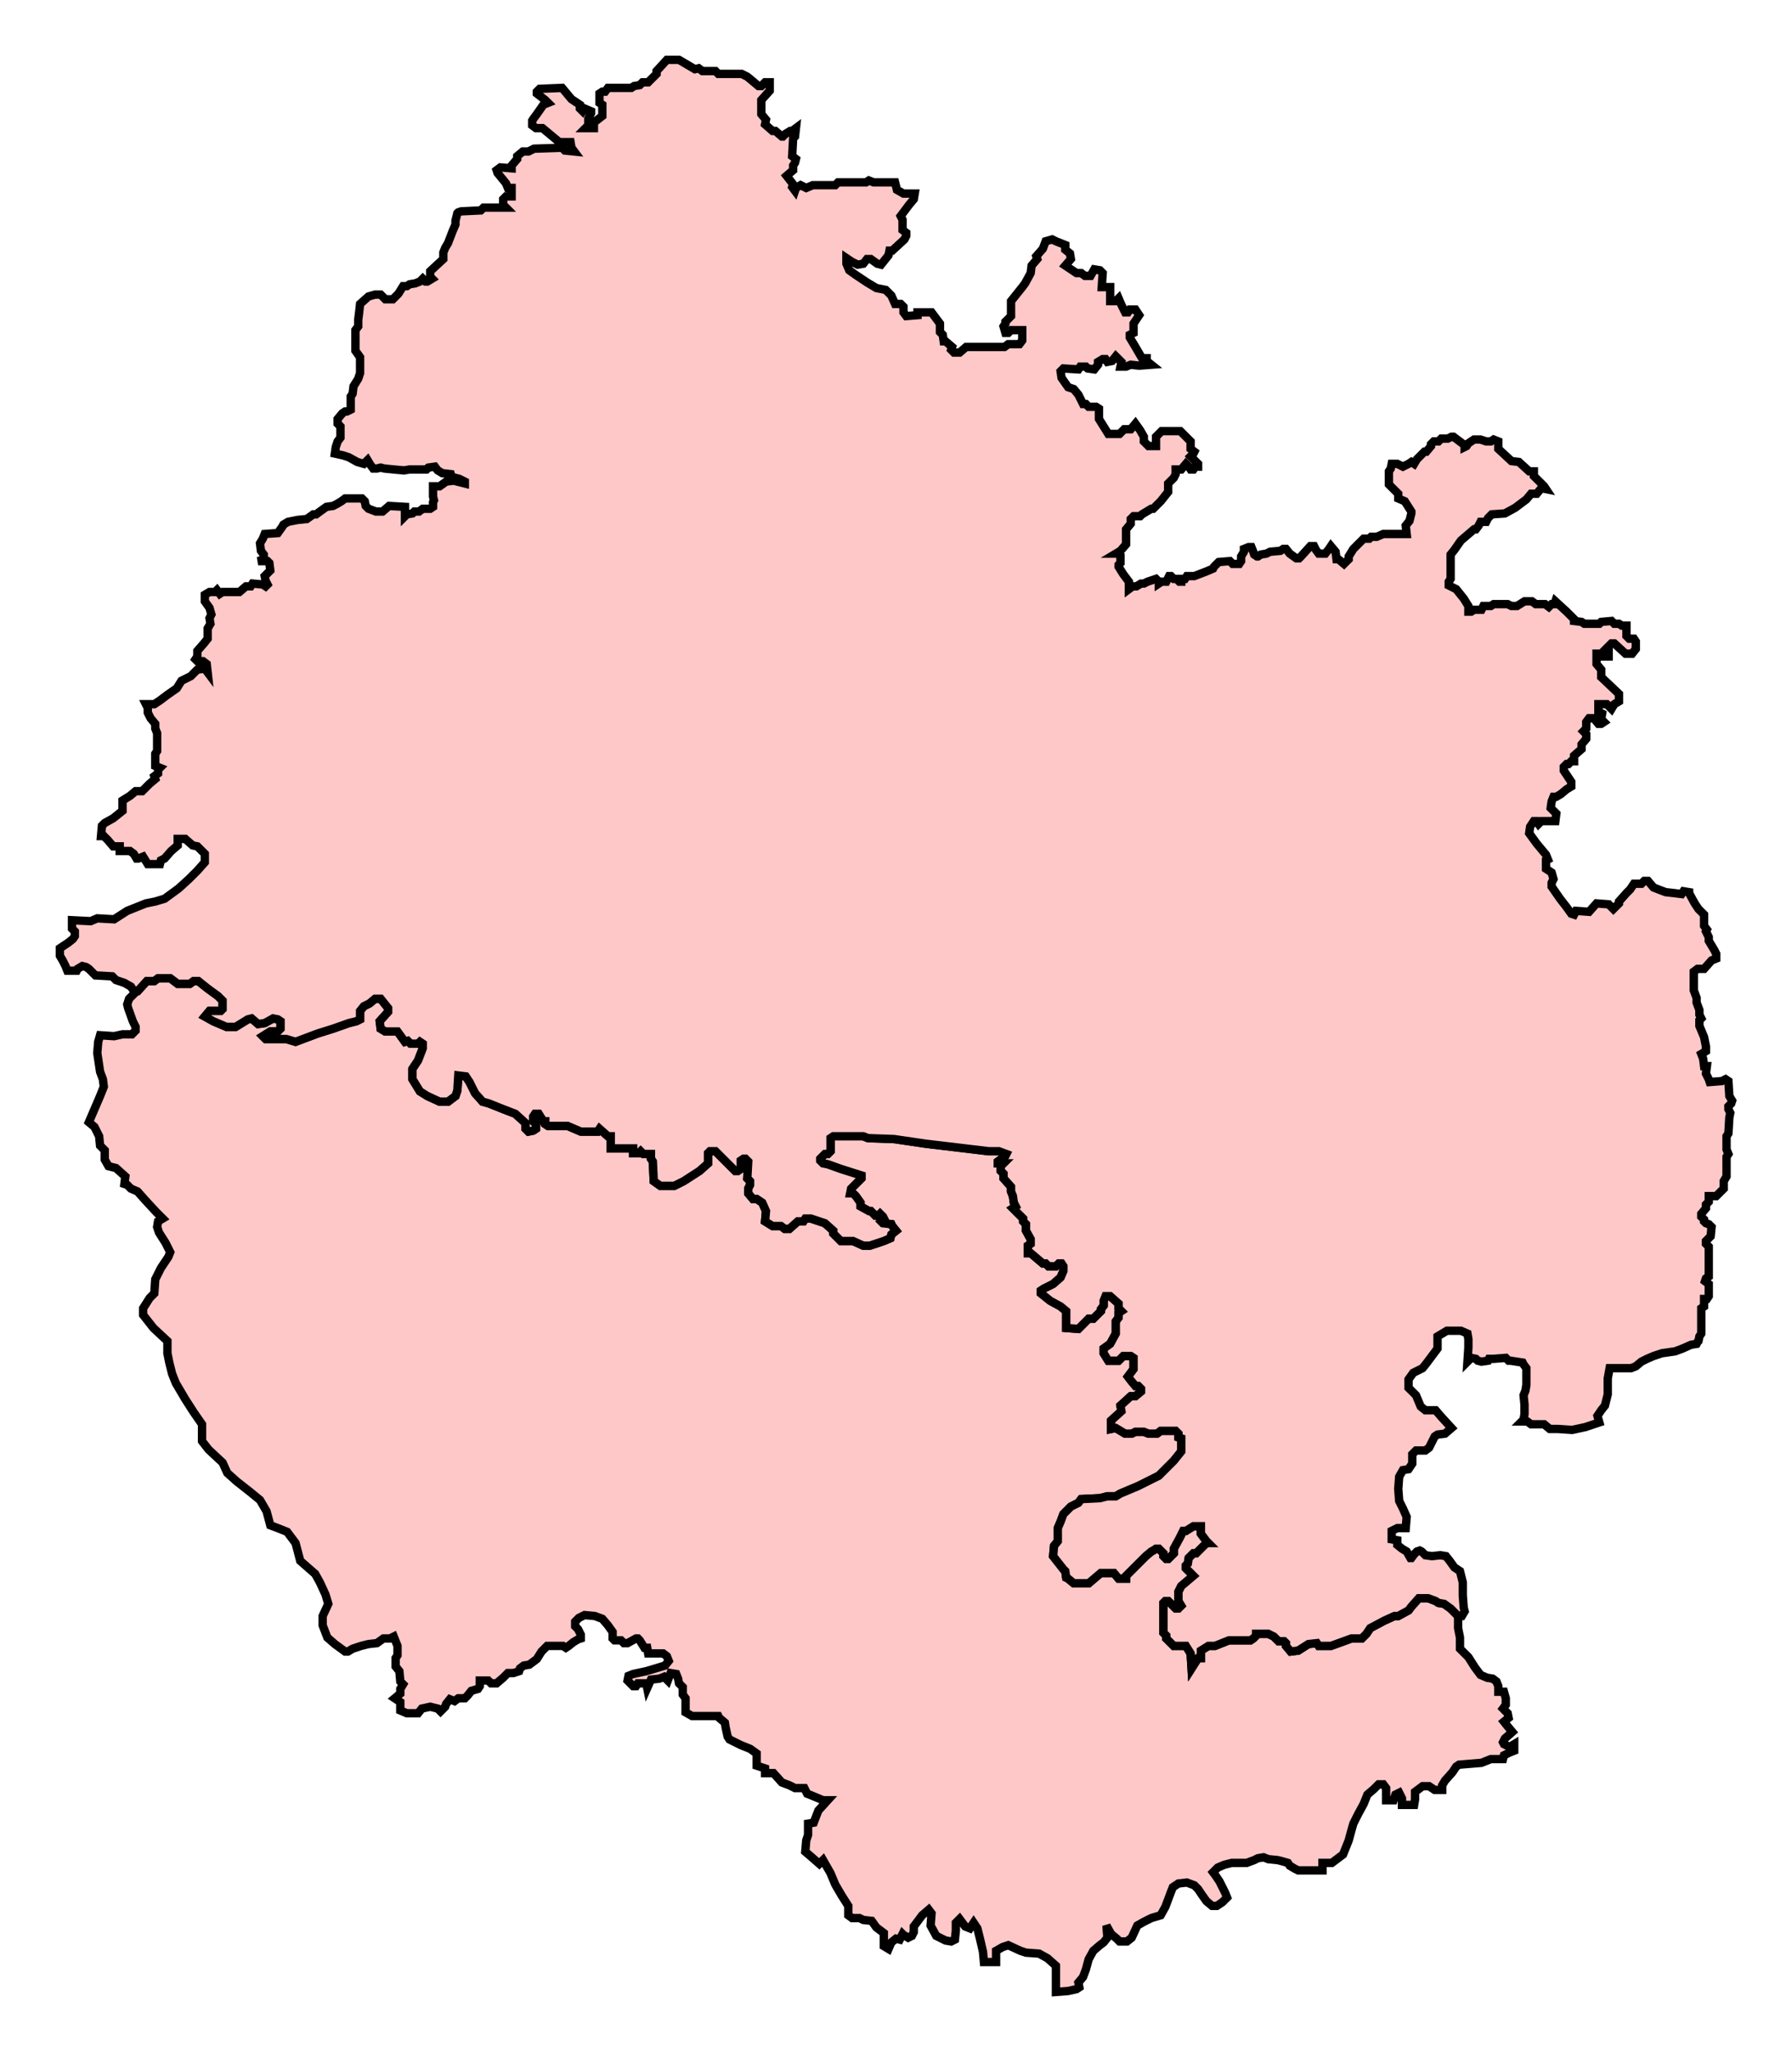 <svg width="214.318" height="245.414" xmlns:dc="http://purl.org/dc/elements/1.1/" xmlns:cc="http://creativecommons.org/ns#" xmlns:rdf="http://www.w3.org/1999/02/22-rdf-syntax-ns#" xmlns:svg="http://www.w3.org/2000/svg" xmlns="http://www.w3.org/2000/svg" xmlns:sodipodi="http://sodipodi.sourceforge.net/DTD/sodipodi-0.dtd" xmlns:inkscape="http://www.inkscape.org/namespaces/inkscape"><style>path{fill-opacity:1;display:inline;fill:#ffc8c8;stroke-width:1;stroke-miterlimit:4;stroke:#000000;stroke-opacity:1;stroke-dasharray:none;}</style>

<path id="Hereford_and_South_Herefordshire" d=" M 174.385,193.289 L 174.161,193.065 L 173.49,192.394 L 172.707,191.834 L 172.036,191.723 L 171.7,191.499 L 170.805,191.163 L 169.687,191.163 L 168.792,192.17 L 168.456,192.617 L 167.226,193.289 L 166.779,193.289 L 165.548,193.848 L 163.87,194.743 L 163.423,195.414 L 162.864,195.973 L 161.633,195.973 L 159.172,196.868 L 157.718,196.868 L 157.494,196.533 L 156.488,196.644 L 155.257,197.427 L 154.362,197.539 L 153.803,196.868 L 153.803,196.533 L 153.579,196.309 L 152.908,196.309 L 152.349,195.749 L 151.678,195.414 L 150.224,195.414 L 150.224,195.638 L 149.888,195.973 L 149.553,196.197 L 146.98,196.197 L 145.302,196.868 L 144.519,196.868 L 143.624,197.427 L 143.624,198.322 L 143.289,198.322 L 142.506,199.553 L 142.394,197.763 L 141.834,196.868 L 140.38,196.868 L 139.485,195.973 L 139.485,195.638 L 139.15,195.302 L 139.15,191.723 L 139.374,191.499 L 139.709,191.499 L 140.604,192.394 L 140.94,192.394 L 141.275,192.058 L 140.94,191.499 L 140.94,190.38 L 141.275,189.709 L 142.729,188.479 L 141.834,187.584 L 141.834,187.248 L 142.058,187.025 L 142.17,186.353 L 142.729,185.794 L 143.065,185.794 L 144.295,184.564 L 144.519,184.564 L 144.295,184.34 L 143.624,183.445 L 143.624,182.55 L 142.729,182.55 L 141.834,183.11 L 141.499,183.11 L 141.051,184.005 L 140.38,185.235 L 140.38,185.794 L 139.709,186.465 L 139.485,186.465 L 139.15,186.13 L 139.15,185.794 L 138.591,185.235 L 138.255,185.235 L 137.919,185.459 L 137.696,185.57 L 137.025,186.13 L 134.676,188.479 L 134.676,188.814 L 133.781,188.814 L 133.221,188.143 L 131.655,188.143 L 130.201,189.374 L 128.412,189.374 L 127.74,188.814 L 127.517,188.702 L 127.405,187.919 L 127.181,187.696 L 125.951,186.13 L 126.063,184.9 L 126.51,184.34 L 126.51,182.774 L 126.846,181.991 L 127.181,181.096 L 128.076,180.201 L 128.971,179.754 L 129.306,179.306 L 131.544,179.195 L 132.438,178.971 L 133.445,178.971 L 134.004,178.636 L 136.13,177.741 L 138.591,176.51 L 140.38,174.72 L 141.275,173.602 L 141.275,172.036 L 140.94,171.924 L 140.94,171.477 L 140.604,171.141 L 138.814,171.141 L 138.367,171.477 L 137.36,171.477 L 136.801,171.253 L 135.794,171.253 L 135.347,171.477 L 134.564,171.477 L 133.445,170.805 L 132.886,170.917 L 132.886,169.91 L 134.116,168.792 L 134.004,168.121 L 135.235,167.002 L 135.794,167.002 L 136.465,166.443 L 136.465,166.108 L 136.13,165.772 L 135.794,165.772 L 135.235,165.101 L 134.899,164.653 L 135.57,163.758 L 135.57,162.416 L 135.235,162.192 L 134.34,162.192 L 133.781,162.751 L 132.55,162.751 L 131.991,161.857 L 131.991,161.298 L 132.774,160.738 L 133.445,159.508 L 133.445,158.054 L 133.781,157.606 L 133.781,157.047 L 134.116,156.823 L 133.781,156.488 L 133.781,155.928 L 132.774,155.034 L 132.215,155.034 L 131.991,155.593 L 131.991,156.152 L 131.655,156.6 L 131.655,156.823 L 130.761,157.718 L 130.201,157.718 L 128.971,158.949 L 127.517,158.837 L 127.517,156.823 L 126.846,156.264 L 125.615,155.593 L 124.497,154.698 L 124.497,154.362 L 124.832,154.139 L 125.951,153.58 L 126.846,152.796 L 127.181,152.013 L 127.181,151.454 L 126.957,151.118 L 126.622,151.118 L 126.286,151.454 L 125.391,151.454 L 125.056,151.118 L 124.72,151.118 L 123.266,149.888 L 122.931,149.888 L 122.931,148.993 L 123.266,148.77 L 123.266,148.21 L 122.707,147.204 L 122.707,146.421 L 122.371,146.085 L 122.371,145.749 L 121.141,144.519 L 121.477,144.295 L 121.253,143.848 L 121.141,143.065 L 120.917,142.506 L 120.917,141.946 L 120.022,140.94 L 120.022,140.38 L 119.687,140.045 L 119.687,139.485 L 120.022,139.15 L 119.351,139.15 L 119.351,138.926 L 120.246,138.255 L 120.358,138.031 L 119.463,137.696 L 118.233,137.696 L 115.436,137.36 L 110.738,136.801 L 106.935,136.242 L 103.803,136.13 L 103.244,135.906 L 99.664,135.906 L 99.329,136.13 L 99.329,137.696 L 98.993,138.031 L 98.658,138.031 L 98.098,138.59 L 98.098,138.814 L 98.434,139.15 L 98.993,139.262 L 100.559,139.821 L 103.02,140.604 L 103.02,140.94 L 101.79,142.17 L 101.678,142.729 L 102.013,142.729 L 102.349,143.065 L 102.908,143.848 L 102.908,144.295 L 103.915,144.854 L 104.139,144.854 L 104.698,145.414 L 105.034,145.414 L 105.257,145.19 L 105.593,145.526 L 105.705,145.749 L 105.369,146.085 L 105.593,146.309 L 106.6,146.421 L 106.711,146.644 L 107.159,147.204 L 106.6,147.651 L 106.488,148.098 L 105.705,148.434 L 104.027,148.993 L 103.244,148.993 L 102.013,148.434 L 100.559,148.434 L 99.664,147.539 L 99.664,147.204 L 98.658,146.309 L 96.98,145.749 L 96.309,145.749 L 96.085,146.085 L 95.414,146.085 L 94.407,146.98 L 93.848,146.98 L 93.4,146.644 L 92.394,146.644 L 91.499,146.085 L 91.611,144.854 L 91.163,143.848 L 90.492,143.4 L 90.045,143.4 L 89.485,142.729 L 89.485,142.17 L 89.709,141.722 L 89.709,141.275 L 89.374,140.94 L 89.485,138.926 L 89.15,138.59 L 88.926,138.59 L 88.591,138.814 L 88.591,139.821 L 88.255,140.045 L 87.919,140.045 L 85.57,137.696 L 84.899,137.696 L 84.676,137.92 L 84.676,139.15 L 83.669,140.045 L 81.767,141.275 L 80.649,141.834 L 78.971,141.834 L 78.188,141.275 L 78.076,138.926 L 77.852,138.59 L 77.852,138.031 L 76.957,138.031 L 76.622,137.696 L 76.398,137.92 L 75.727,137.92 L 75.727,137.36 L 73.043,137.36 L 73.043,135.906 L 72.707,135.906 L 71.7,135.011 L 71.477,135.347 L 69.463,135.347 L 67.897,134.676 L 65.548,134.676 L 65.213,134.452 L 65.213,134.116 L 64.989,134.116 L 64.43,133.221 L 63.982,133.221 L 63.758,133.557 L 63.758,134.116 L 64.094,134.452 L 64.094,135.011 L 63.758,135.235 L 63.199,135.347 L 62.864,135.011 L 62.864,134.34 L 61.633,133.221 L 60.179,132.662 L 58.501,131.991 L 57.718,131.767 L 56.823,130.761 L 56.152,129.419 L 55.705,128.747 L 54.81,128.635 L 54.698,130.425 L 54.474,131.096 L 53.579,131.767 L 52.573,131.767 L 51.119,131.096 L 50.224,130.537 L 49.329,129.083 L 49.329,127.852 L 50,126.846 L 50.559,125.392 L 50.559,124.832 L 50.224,124.609 L 50,124.832 L 49.105,124.832 L 48.77,124.497 L 48.434,124.609 L 47.539,123.378 L 46.085,123.378 L 45.526,123.043 L 45.414,122.148 L 46.421,121.029 L 46.421,120.582 L 45.526,119.463 L 44.855,119.463 L 44.183,120.023 L 43.512,120.358 L 43.065,120.917 L 43.065,121.924 L 42.617,122.148 L 41.723,122.371 L 39.821,123.043 L 38.031,123.602 L 35.347,124.609 L 34.228,124.273 L 31.767,124.273 L 31.432,123.937 L 32.327,123.378 L 33.221,123.378 L 33.557,123.043 L 33.557,122.148 L 33.221,121.924 L 32.662,121.812 L 31.655,122.371 L 30.872,122.483 L 30.089,121.812 L 29.642,121.924 L 28.188,122.819 L 27.069,122.819 L 25.503,122.148 L 24.497,121.588 L 25.056,120.917 L 26.398,120.917 L 26.622,120.693 L 26.622,119.687 L 26.063,119.128 L 24.832,118.233 L 23.714,117.338 L 23.154,117.338 L 22.707,117.673 L 21.253,117.673 L 20.358,117.002 L 18.904,117.002 L 18.456,117.338 L 17.562,117.338 L 16.443,118.568 L 16.107,118.68 L 16.107,118.792 L 15.436,119.463 L 15.213,120.134 L 15.324,120.582 L 15.884,122.148 L 16.219,122.819 L 16.219,123.266 L 15.772,123.714 L 14.653,123.714 L 13.647,123.937 L 11.969,123.825 L 11.745,124.609 L 11.633,125.951 L 11.969,128.188 L 12.304,129.083 L 12.416,129.978 L 11.969,131.096 L 10.962,133.445 L 10.626,134.228 L 11.298,134.788 L 11.857,135.906 L 11.969,137.025 L 12.528,137.584 L 12.528,138.702 L 12.975,139.485 L 13.87,139.709 L 14.989,140.716 L 14.877,141.611 L 15.213,141.722 L 15.66,142.17 L 16.443,142.506 L 17.338,143.512 L 18.68,144.966 L 19.463,145.749 L 18.904,146.085 L 18.792,146.756 L 19.016,147.427 L 19.799,148.658 L 20.358,149.776 L 20.134,150.336 L 19.239,151.678 L 18.568,153.02 L 18.456,154.698 L 17.897,155.257 L 17.114,156.488 L 17.114,157.271 L 18.345,158.837 L 20.022,160.403 L 20.022,161.857 L 20.246,162.976 L 20.582,164.318 L 21.029,165.436 L 22.148,167.338 L 23.154,168.904 L 24.161,170.358 L 24.161,172.372 L 24.944,173.378 L 26.622,174.944 L 27.181,176.174 L 28.3,177.181 L 29.866,178.411 L 31.096,179.418 L 31.879,180.761 L 32.327,182.438 L 33.221,182.774 L 34.34,183.221 L 35.347,184.564 L 35.906,186.689 L 37.696,188.255 L 38.255,189.262 L 38.926,190.716 L 39.262,191.834 L 38.591,193.289 L 38.591,194.407 L 39.15,195.861 L 40.045,196.644 L 41.275,197.539 L 41.611,197.539 L 42.17,197.203 L 43.177,196.868 L 44.072,196.644 L 45.078,196.533 L 45.861,195.973 L 46.644,195.973 L 47.092,195.749 L 47.539,196.868 L 47.539,197.987 L 47.315,198.322 L 47.315,199.329 L 47.763,199.888 L 47.875,201.119 L 48.21,201.454 L 47.875,202.013 L 47.875,202.573 L 47.204,203.132 L 47.875,203.579 L 47.875,204.586 L 48.658,204.922 L 50,204.922 L 50.447,204.362 L 51.454,204.139 L 52.349,204.362 L 52.685,204.698 L 53.244,204.139 L 53.356,203.803 L 53.803,203.244 L 54.362,203.467 L 54.81,203.132 L 55.593,203.132 L 55.928,202.797 L 56.376,202.237 L 57.159,202.013 L 57.383,201.678 L 57.383,201.007 L 58.389,201.007 L 58.725,201.342 L 59.396,201.342 L 60.179,200.671 L 60.738,200.112 L 61.409,200.112 L 62.081,199.888 L 62.192,199.553 L 62.64,199.217 L 63.311,199.105 L 64.206,198.434 L 64.765,197.539 L 65.436,196.868 L 67.338,196.868 L 67.673,197.092 L 68.009,196.868 L 68.568,196.421 L 69.128,196.085 L 69.463,195.973 L 69.463,195.526 L 69.128,194.855 L 68.792,194.519 L 68.792,193.96 L 69.239,193.512 L 69.911,193.177 L 71.141,193.289 L 72.036,193.624 L 72.707,194.407 L 73.266,195.19 L 73.266,195.973 L 73.49,196.197 L 74.273,196.197 L 74.609,196.533 L 75.056,196.533 L 76.063,195.973 L 76.286,195.973 L 76.51,196.197 L 77.069,197.092 L 77.405,197.092 L 77.517,197.763 L 79.306,197.763 L 79.754,198.098 L 79.978,198.658 L 79.53,199.217 L 78.412,199.553 L 77.293,199.888 L 75.727,200.224 L 75.168,200.447 L 75.056,201.007 L 75.727,201.678 L 76.063,201.678 L 76.286,201.342 L 77.293,201.342 L 77.405,201.902 L 77.852,200.895 L 78.859,200.783 L 79.418,200.559 L 79.866,201.007 L 80.201,200.112 L 80.872,200.224 L 81.096,200.783 L 81.208,201.342 L 81.655,201.79 L 81.655,202.685 L 81.991,203.132 L 81.991,204.81 L 82.774,205.257 L 85.906,205.257 L 86.018,205.481 L 86.689,206.04 L 86.801,206.711 L 87.025,207.718 L 87.248,208.054 L 88.591,208.725 L 89.709,209.172 L 90.492,209.731 L 90.492,211.186 L 91.499,211.521 L 91.499,212.081 L 92.506,212.081 L 93.512,213.199 L 94.407,213.535 L 95.078,213.87 L 96.197,213.87 L 96.532,214.541 L 97.092,214.765 L 98.434,215.325 L 98.993,215.325 L 97.875,216.555 L 97.315,218.009 L 96.644,218.121 L 96.644,219.463 L 96.421,220.134 L 96.309,221.477 L 97.092,222.148 L 97.987,222.931 L 98.434,222.483 L 99.329,224.049 L 99.888,225.391 L 100.671,226.734 L 101.454,227.964 L 101.454,229.083 L 101.902,229.418 L 102.796,229.418 L 103.244,229.642 L 104.251,229.754 L 104.81,230.537 L 105.705,231.208 L 105.705,232.774 L 106.264,233.11 L 106.6,232.327 L 107.159,231.879 L 107.606,231.991 L 107.942,231.32 L 108.054,231.432 L 108.613,231.767 L 109.06,231.544 L 109.284,231.096 L 109.284,230.425 L 110.291,229.083 L 111.074,228.412 L 111.409,228.859 L 111.298,230.313 L 111.969,231.544 L 113.087,232.103 L 113.758,232.215 L 114.206,231.991 L 114.318,230.872 L 114.318,229.978 L 114.765,229.53 L 115.436,230.425 L 115.996,230.649 L 116.443,229.978 L 116.89,230.649 L 117.226,231.991 L 117.562,233.445 L 117.673,234.676 L 118.904,234.676 L 119.128,234.676 L 119.128,233.333 L 119.911,232.886 L 120.582,232.662 L 122.036,233.333 L 122.707,233.557 L 124.273,233.669 L 125.28,234.228 L 126.286,235.123 L 126.286,237.024 L 126.286,238.255 L 127.74,238.143 L 128.747,237.919 L 129.083,237.696 L 128.971,237.136 L 129.53,236.465 L 129.866,235.57 L 130.201,234.34 L 130.761,233.333 L 131.544,232.662 L 131.991,232.327 L 132.438,231.767 L 132.327,230.313 L 132.886,231.32 L 133.557,231.879 L 133.893,232.215 L 134.787,232.215 L 135.347,231.767 L 136.018,230.313 L 136.801,229.866 L 137.696,229.418 L 138.814,229.083 L 139.374,228.076 L 140.045,226.286 L 140.268,225.727 L 140.94,225.28 L 141.946,225.168 L 142.841,225.503 L 143.289,225.951 L 143.736,226.622 L 144.295,227.405 L 144.966,227.964 L 145.526,227.964 L 146.197,227.517 L 146.756,226.958 L 146.532,226.398 L 146.197,225.727 L 145.861,225.056 L 145.414,224.385 L 145.078,223.937 L 145.638,223.378 L 146.421,223.043 L 147.315,222.819 L 149.105,222.819 L 150,222.483 L 150.447,222.259 L 151.119,222.148 L 151.678,222.371 L 152.796,222.483 L 153.244,222.595 L 154.027,222.819 L 154.251,223.154 L 154.81,223.49 L 155.257,223.714 L 156.376,223.714 L 158.166,223.714 L 158.166,222.819 L 159.284,222.819 L 159.732,222.483 L 160.626,221.812 L 161.298,220.134 L 161.633,218.904 L 161.857,218.121 L 162.416,217.002 L 163.087,215.772 L 163.535,214.653 L 164.318,213.982 L 164.877,213.423 L 165.436,213.423 L 165.772,213.87 L 165.772,214.653 L 165.772,215.325 L 166.667,215.325 L 166.89,214.653 L 167.338,214.43 L 167.673,215.1 L 167.673,215.884 L 169.128,215.884 L 169.239,215.213 L 169.239,214.318 L 170.134,213.647 L 170.917,213.647 L 171.588,214.094 L 172.483,214.094 L 172.483,213.535 L 172.819,212.975 L 173.714,211.969 L 174.161,211.298 L 174.497,211.074 L 175.839,210.962 L 177.181,210.85 L 178.3,210.403 L 179.754,210.403 L 179.866,209.955 L 180.537,209.62 L 181.096,209.396 L 181.096,208.613 L 180.537,208.949 L 179.866,208.613 L 179.754,208.389 L 179.978,207.942 L 180.872,207.159 L 180.313,206.488 L 179.866,205.929 L 180.425,205.481 L 180.313,204.922 L 179.754,204.362 L 180.089,203.915 L 180.089,203.132 L 179.866,202.349 L 179.195,202.349 L 179.195,201.678 L 178.971,201.119 L 178.523,200.783 L 177.852,200.671 L 177.069,200.335 L 176.398,199.441 L 175.615,198.21 L 174.609,197.203 L 174.609,195.861 L 174.385,194.743 L 174.385,193.289 z" sodipodi:nodetypes="cccccccccccccccccccccccccccccccccccccccccccccccccccccccccccccccccccccccccccccccccccccccccccccccccccccccccccccccccccccccccccccccccccccccccccccccccccccccccccccccccccccccccccccccccccccccccccccccccccccccccccccccccccccccccccccccccccccccccccccccccccccccccccccccccccccccccccccccccccccccccccccccccccccccccccccccccccccccccccccccccccccccccccccccccccccccccccccccccccccccccccccccccccccccccccccccccccccccccccccccccccccccccccccccccccccccccccccccccccccccccccccccccccccccccccccccccccccccccccccccccccccccccccccccccccccccccccccccccccccccccccccccccccccccccccccccccccccccccccccccccccccccccccccccccccccccccccccccccccccccccccccccccccccccccccccccccccccccccccccccccccccccccccccccccccccccccccccccccccccccccccccccccccccccccccccccccccccccccccccccccccccccccccccccccccccccccccccccccccccccccccccccc"/>

<path id="North_Herefordshire" d=" M 79.754,7.159 L 78.523,8.501 L 78.523,8.837 L 77.517,9.843 L 76.846,9.843 L 76.51,10.179 L 75.839,10.291 L 75.503,10.515 L 72.707,10.515 L 72.371,10.962 L 72.036,10.962 L 71.7,11.186 L 71.7,12.304 L 72.036,12.528 L 72.036,13.87 L 71.029,14.653 L 71.029,15.325 L 70.022,15.325 L 70.358,14.989 L 70.358,14.206 L 70.694,13.535 L 70.694,13.311 L 69.911,12.975 L 69.687,13.311 L 69.351,12.975 L 69.351,12.528 L 68.345,11.857 L 67.226,10.515 L 64.541,10.626 L 64.206,10.962 L 64.206,11.186 L 65.213,11.969 L 65.548,12.304 L 64.989,12.528 L 64.206,13.647 L 63.87,14.094 L 63.647,14.43 L 63.647,14.989 L 64.094,15.325 L 64.877,15.325 L 66.89,17.002 L 68.233,17.002 L 68.345,17.673 L 68.68,18.121 L 67.562,18.009 L 67.226,17.673 L 63.87,17.785 L 63.199,18.121 L 62.528,18.121 L 61.857,18.68 L 61.857,19.016 L 61.186,19.799 L 61.186,20.134 L 59.843,20.022 L 59.396,20.358 L 59.508,20.694 L 60.515,21.924 L 60.738,22.483 L 61.186,22.483 L 61.186,23.49 L 60.515,23.49 L 60.179,23.826 L 60.179,24.496 L 60.515,24.832 L 57.83,24.832 L 57.494,25.168 L 55.145,25.28 L 54.81,25.391 L 54.698,25.503 L 54.474,26.398 L 54.474,26.846 L 54.139,27.628 L 53.579,29.083 L 53.244,29.642 L 53.02,30.201 L 53.02,30.985 L 51.454,32.438 L 51.454,33.11 L 51.678,33.333 L 51.119,33.669 L 50.895,33.669 L 50.559,33.333 L 50.224,33.669 L 49.664,33.892 L 48.993,34.004 L 48.658,34.228 L 48.21,34.228 L 47.651,35.123 L 46.98,35.794 L 46.085,35.794 L 45.526,35.235 L 44.855,35.235 L 44.072,35.459 L 43.065,36.354 L 42.953,37.36 L 42.841,38.255 L 42.841,39.038 L 42.506,39.486 L 42.506,41.946 L 43.065,42.729 L 43.065,44.631 L 42.841,45.302 L 42.282,46.197 L 42.17,47.092 L 41.946,47.427 L 41.946,48.993 L 41.499,49.217 L 41.275,49.217 L 40.94,49.441 L 40.38,50.112 L 40.38,50.671 L 40.716,51.007 L 40.716,52.349 L 40.38,52.796 L 40.157,53.468 L 40.045,54.251 L 41.051,54.474 L 41.723,54.698 L 42.729,55.257 L 43.512,55.481 L 43.96,55.034 L 44.295,55.593 L 44.631,56.04 L 45.078,56.04 L 45.526,55.928 L 45.973,56.04 L 47.092,56.152 L 48.322,56.264 L 48.993,56.152 L 51.007,56.152 L 51.23,55.928 L 52.013,55.816 L 52.349,56.264 L 52.908,56.6 L 53.915,56.711 L 54.027,57.047 L 54.922,57.271 L 55.593,57.606 L 55.593,57.83 L 54.251,57.494 L 53.356,57.606 L 52.573,58.166 L 51.79,58.166 L 51.79,59.396 L 51.902,59.843 L 51.79,60.067 L 51.79,60.626 L 51.454,60.85 L 50.559,60.85 L 50.112,61.186 L 49.553,61.186 L 49.329,61.41 L 48.658,61.521 L 48.434,61.745 L 48.434,60.626 L 46.532,60.515 L 45.749,61.186 L 44.966,61.186 L 44.072,60.85 L 43.736,60.515 L 43.624,59.955 L 43.289,59.62 L 41.275,59.62 L 40.828,59.955 L 40.268,60.291 L 39.821,60.515 L 39.038,60.626 L 38.255,61.186 L 37.808,61.521 L 37.472,61.521 L 36.689,62.08 L 35.57,62.192 L 34.452,62.416 L 33.893,62.752 L 33.781,62.975 L 33.221,63.758 L 31.655,63.87 L 31.432,64.43 L 31.096,64.989 L 31.208,65.884 L 31.544,66.331 L 31.544,66.89 L 30.872,67.114 L 31.432,67.114 L 31.991,67.114 L 32.215,67.338 L 32.327,68.233 L 31.655,68.904 L 31.767,69.463 L 31.991,69.911 L 31.767,70.134 L 31.432,69.911 L 30.201,69.799 L 29.978,70.134 L 29.418,70.134 L 28.635,70.806 L 26.622,70.806 L 26.286,71.029 L 25.951,70.581 L 25.727,70.806 L 25.056,70.806 L 24.497,71.141 L 24.497,71.924 L 25.056,72.707 L 25.28,73.49 L 25.056,73.938 L 25.168,74.608 L 24.832,75.168 L 24.832,76.398 L 24.385,76.957 L 23.602,77.852 L 23.602,78.523 L 23.378,78.859 L 23.602,79.083 L 24.273,79.083 L 24.72,79.418 L 24.832,80.425 L 24.497,79.977 L 23.602,80.089 L 22.819,80.872 L 22.148,81.208 L 21.7,81.432 L 21.141,82.327 L 20.022,83.109 L 19.128,83.781 L 18.456,84.228 L 17.45,84.228 L 17.673,84.676 L 17.673,85.235 L 18.009,85.906 L 18.568,86.577 L 18.568,87.136 L 18.792,87.696 L 18.792,89.821 L 18.568,90.157 L 18.568,91.611 L 19.128,91.835 L 18.904,92.058 L 18.904,92.505 L 18.456,92.841 L 18.568,93.177 L 17.897,93.736 L 17.002,94.631 L 16.219,94.631 L 15.548,95.19 L 14.653,95.749 L 14.653,96.98 L 13.535,97.875 L 12.528,98.434 L 12.192,98.769 L 12.081,100 L 12.416,100 L 12.864,100.447 L 13.535,101.231 L 14.318,101.231 L 14.318,101.79 L 15.548,101.79 L 15.996,102.125 L 16.331,102.685 L 16.555,102.685 L 17.114,102.461 L 17.673,103.356 L 19.128,103.356 L 19.239,102.908 L 19.687,102.685 L 20.47,101.79 L 21.253,101.119 L 21.253,100.336 L 22.148,100.336 L 23.043,101.119 L 23.602,101.231 L 24.497,102.125 L 24.497,102.908 L 24.497,103.132 L 23.602,104.139 L 22.595,105.145 L 21.365,106.264 L 19.687,107.495 L 18.568,107.83 L 17.45,108.054 L 15.213,108.949 L 13.647,109.955 L 11.633,109.843 L 10.85,110.179 L 8.613,110.067 L 8.613,111.074 L 8.949,111.409 L 8.949,111.969 L 8.725,112.304 L 8.166,112.752 L 7.159,113.423 L 7.159,114.318 L 7.494,114.877 L 7.83,115.548 L 8.054,116.107 L 9.172,116.107 L 9.284,115.884 L 9.843,115.548 L 10.291,115.66 L 10.626,115.884 L 11.409,116.666 L 13.423,116.779 L 13.87,117.226 L 14.877,117.561 L 15.66,118.009 L 16.107,118.68 L 16.443,118.568 L 17.562,117.338 L 18.456,117.338 L 18.904,117.002 L 20.358,117.002 L 21.253,117.673 L 22.707,117.673 L 23.154,117.338 L 23.714,117.338 L 24.832,118.233 L 26.063,119.128 L 26.622,119.687 L 26.622,120.693 L 26.398,120.917 L 25.056,120.917 L 24.497,121.588 L 25.503,122.148 L 27.069,122.819 L 28.188,122.819 L 29.642,121.924 L 30.089,121.812 L 30.872,122.483 L 31.655,122.371 L 32.662,121.812 L 33.221,121.924 L 33.557,122.148 L 33.557,123.043 L 33.221,123.378 L 32.327,123.378 L 31.432,123.937 L 31.767,124.273 L 34.228,124.273 L 35.347,124.609 L 38.031,123.602 L 39.821,123.043 L 41.723,122.371 L 42.617,122.148 L 43.065,121.924 L 43.065,120.917 L 43.512,120.358 L 44.183,120.023 L 44.855,119.463 L 45.526,119.463 L 46.421,120.582 L 46.421,121.029 L 45.414,122.148 L 45.526,123.043 L 46.085,123.378 L 47.539,123.378 L 48.434,124.609 L 48.77,124.497 L 49.105,124.832 L 50,124.832 L 50.224,124.609 L 50.559,124.832 L 50.559,125.392 L 50,126.846 L 49.329,127.852 L 49.329,129.083 L 50.224,130.537 L 51.119,131.096 L 52.573,131.767 L 53.579,131.767 L 54.474,131.096 L 54.698,130.425 L 54.81,128.635 L 55.705,128.747 L 56.152,129.419 L 56.823,130.761 L 57.718,131.767 L 58.501,131.991 L 60.179,132.662 L 61.633,133.221 L 62.864,134.34 L 62.864,135.011 L 63.199,135.347 L 63.758,135.235 L 64.094,135.011 L 64.094,134.452 L 63.758,134.116 L 63.758,133.557 L 63.982,133.221 L 64.43,133.221 L 64.989,134.116 L 65.213,134.116 L 65.213,134.452 L 65.548,134.676 L 67.897,134.676 L 69.463,135.347 L 71.477,135.347 L 71.7,135.011 L 72.707,135.906 L 73.043,135.906 L 73.043,137.36 L 75.727,137.36 L 75.727,137.92 L 76.398,137.92 L 76.622,137.696 L 76.957,138.031 L 77.852,138.031 L 77.852,138.59 L 78.076,138.926 L 78.188,141.275 L 78.971,141.834 L 80.649,141.834 L 81.767,141.275 L 83.669,140.045 L 84.676,139.15 L 84.676,137.92 L 84.899,137.696 L 85.57,137.696 L 87.919,140.045 L 88.255,140.045 L 88.591,139.821 L 88.591,138.814 L 88.926,138.59 L 89.15,138.59 L 89.485,138.926 L 89.374,140.94 L 89.709,141.275 L 89.709,141.722 L 89.485,142.17 L 89.485,142.729 L 90.045,143.4 L 90.492,143.4 L 91.163,143.848 L 91.611,144.854 L 91.499,146.085 L 92.394,146.644 L 93.4,146.644 L 93.848,146.98 L 94.407,146.98 L 95.414,146.085 L 96.085,146.085 L 96.309,145.749 L 96.98,145.749 L 98.658,146.309 L 99.664,147.204 L 99.664,147.539 L 100.559,148.434 L 102.013,148.434 L 103.244,148.993 L 104.027,148.993 L 105.705,148.434 L 106.488,148.098 L 106.6,147.651 L 107.159,147.204 L 106.711,146.644 L 106.6,146.421 L 105.593,146.309 L 105.369,146.085 L 105.705,145.749 L 105.593,145.526 L 105.257,145.19 L 105.034,145.414 L 104.698,145.414 L 104.139,144.854 L 103.915,144.854 L 102.908,144.295 L 102.908,143.848 L 102.349,143.065 L 102.013,142.729 L 101.678,142.729 L 101.79,142.17 L 103.02,140.94 L 103.02,140.604 L 100.559,139.821 L 98.993,139.262 L 98.434,139.15 L 98.098,138.814 L 98.098,138.59 L 98.658,138.031 L 98.993,138.031 L 99.329,137.696 L 99.329,136.13 L 99.664,135.906 L 103.244,135.906 L 103.803,136.13 L 106.935,136.242 L 110.738,136.801 L 115.436,137.36 L 118.233,137.696 L 119.463,137.696 L 120.358,138.031 L 120.246,138.255 L 119.351,138.926 L 119.351,139.15 L 120.022,139.15 L 119.687,139.485 L 119.687,140.045 L 120.022,140.38 L 120.022,140.94 L 120.917,141.946 L 120.917,142.506 L 121.141,143.065 L 121.253,143.848 L 121.477,144.295 L 121.141,144.519 L 122.371,145.749 L 122.371,146.085 L 122.707,146.421 L 122.707,147.204 L 123.266,148.21 L 123.266,148.77 L 122.931,148.993 L 122.931,149.888 L 123.266,149.888 L 124.72,151.118 L 125.056,151.118 L 125.391,151.454 L 126.286,151.454 L 126.622,151.118 L 126.957,151.118 L 127.181,151.454 L 127.181,152.013 L 126.846,152.796 L 125.951,153.58 L 124.832,154.139 L 124.497,154.362 L 124.497,154.698 L 125.615,155.593 L 126.846,156.264 L 127.517,156.823 L 127.517,158.837 L 128.971,158.949 L 130.201,157.718 L 130.761,157.718 L 131.655,156.823 L 131.655,156.6 L 131.991,156.152 L 131.991,155.593 L 132.215,155.034 L 132.774,155.034 L 133.781,155.928 L 133.781,156.488 L 134.116,156.823 L 133.781,157.047 L 133.781,157.606 L 133.445,158.054 L 133.445,159.508 L 132.774,160.738 L 131.991,161.298 L 131.991,161.857 L 132.55,162.751 L 133.781,162.751 L 134.34,162.192 L 135.235,162.192 L 135.57,162.416 L 135.57,163.758 L 134.899,164.653 L 135.235,165.101 L 135.794,165.772 L 136.13,165.772 L 136.465,166.108 L 136.465,166.443 L 135.794,167.002 L 135.235,167.002 L 134.004,168.121 L 134.116,168.792 L 132.886,169.91 L 132.886,170.917 L 133.445,170.805 L 134.564,171.477 L 135.347,171.477 L 135.794,171.253 L 136.801,171.253 L 137.36,171.477 L 138.367,171.477 L 138.814,171.141 L 140.604,171.141 L 140.94,171.477 L 140.94,171.924 L 141.275,172.036 L 141.275,173.602 L 140.38,174.72 L 138.591,176.51 L 136.13,177.741 L 134.004,178.636 L 133.445,178.971 L 132.438,178.971 L 131.544,179.195 L 129.306,179.306 L 128.971,179.754 L 128.076,180.201 L 127.181,181.096 L 126.846,181.991 L 126.51,182.774 L 126.51,184.34 L 126.063,184.9 L 125.951,186.13 L 127.181,187.696 L 127.405,187.919 L 127.517,188.702 L 127.74,188.814 L 128.412,189.374 L 130.201,189.374 L 131.655,188.143 L 133.221,188.143 L 133.781,188.814 L 134.676,188.814 L 134.676,188.479 L 137.025,186.13 L 137.696,185.57 L 137.919,185.459 L 138.255,185.235 L 138.591,185.235 L 139.15,185.794 L 139.15,186.13 L 139.485,186.465 L 139.709,186.465 L 140.38,185.794 L 140.38,185.235 L 141.051,184.005 L 141.499,183.11 L 141.834,183.11 L 142.729,182.55 L 143.624,182.55 L 143.624,183.445 L 144.295,184.34 L 144.519,184.564 L 144.295,184.564 L 143.065,185.794 L 142.729,185.794 L 142.17,186.353 L 142.058,187.025 L 141.834,187.248 L 141.834,187.584 L 142.729,188.479 L 141.275,189.709 L 140.94,190.38 L 140.94,191.499 L 141.275,192.058 L 140.94,192.394 L 140.604,192.394 L 139.709,191.499 L 139.374,191.499 L 139.15,191.723 L 139.15,195.302 L 139.485,195.638 L 139.485,195.973 L 140.38,196.868 L 141.834,196.868 L 142.394,197.763 L 142.506,199.553 L 143.289,198.322 L 143.624,198.322 L 143.624,197.427 L 144.519,196.868 L 145.302,196.868 L 146.98,196.197 L 149.553,196.197 L 149.888,195.973 L 150.224,195.638 L 150.224,195.414 L 151.678,195.414 L 152.349,195.749 L 152.908,196.309 L 153.579,196.309 L 153.803,196.533 L 153.803,196.868 L 154.362,197.539 L 155.257,197.427 L 156.488,196.644 L 157.494,196.533 L 157.718,196.868 L 159.172,196.868 L 161.633,195.973 L 162.864,195.973 L 163.423,195.414 L 163.87,194.743 L 165.548,193.848 L 166.779,193.289 L 167.226,193.289 L 168.456,192.617 L 168.792,192.17 L 169.687,191.163 L 170.805,191.163 L 171.7,191.499 L 172.036,191.723 L 172.707,191.834 L 173.49,192.394 L 174.161,193.065 L 174.385,193.289 L 174.832,193.289 L 175.168,192.729 L 175.056,192.282 L 174.944,190.828 L 174.944,189.262 L 174.609,187.919 L 173.937,187.472 L 173.378,186.689 L 172.931,186.13 L 172.26,186.018 L 171.253,186.13 L 170.47,186.018 L 170.022,185.57 L 169.799,185.459 L 169.463,185.57 L 169.128,185.906 L 168.792,186.353 L 168.68,186.353 L 168.233,185.57 L 167.673,185.235 L 167.114,184.787 L 167.114,184.228 L 166.443,184.116 L 166.443,183.11 L 167.114,182.774 L 168.121,182.774 L 168.233,181.432 L 167.785,180.425 L 167.338,179.53 L 167.226,178.076 L 167.338,176.622 L 167.785,175.839 L 168.456,175.727 L 168.904,175.056 L 168.904,173.937 L 169.351,173.49 L 170.47,173.49 L 170.917,173.154 L 171.588,171.812 L 171.924,171.588 L 172.819,171.477 L 173.602,170.805 L 172.371,169.463 L 171.7,168.68 L 170.47,168.68 L 169.911,168.233 L 169.351,166.89 L 168.456,165.996 L 168.456,164.989 L 169.016,164.206 L 170.134,163.646 L 170.582,163.087 L 171.924,161.298 L 171.924,159.844 L 172.483,159.508 L 173.043,159.172 L 173.602,159.172 L 174.72,159.172 L 175.503,159.508 L 175.615,160.179 L 175.615,161.186 L 175.503,162.864 L 175.951,162.416 L 176.51,162.528 L 176.734,162.751 L 177.181,162.864 L 177.964,162.751 L 178.076,162.528 L 178.635,162.528 L 180.089,162.416 L 180.425,162.751 L 180.649,162.751 L 182.103,162.976 L 182.215,163.199 L 182.55,163.646 L 182.55,164.43 L 182.55,165.66 L 182.438,166.331 L 182.215,166.89 L 182.327,168.009 L 182.327,169.128 L 182.215,169.799 L 181.991,170.022 L 182.662,170.022 L 183.11,170.358 L 183.669,170.358 L 184.676,170.358 L 185.347,170.917 L 186.353,170.917 L 188.031,171.029 L 189.597,170.694 L 190.604,170.358 L 191.275,170.134 L 191.051,169.351 L 191.499,168.68 L 191.946,168.121 L 192.282,166.778 L 192.282,164.877 L 192.506,163.646 L 193.848,163.646 L 195.078,163.646 L 195.638,163.423 L 196.309,162.864 L 196.98,162.528 L 197.763,162.192 L 198.77,161.857 L 200.336,161.633 L 201.23,161.298 L 202.237,160.85 L 202.908,160.738 L 203.02,160.514 L 203.132,160.403 L 203.244,159.844 L 203.468,159.508 L 203.468,156.488 L 203.803,156.264 L 203.803,155.369 L 204.139,155.369 L 204.362,155.034 L 204.362,153.58 L 203.915,153.244 L 204.027,152.908 L 204.362,152.685 L 204.362,149.105 L 204.027,148.77 L 204.027,148.434 L 204.586,147.875 L 204.698,146.756 L 204.362,146.421 L 204.027,146.309 L 203.803,146.085 L 203.803,145.861 L 203.468,145.526 L 203.468,145.19 L 204.027,144.519 L 204.027,144.072 L 204.362,143.736 L 204.362,143.065 L 205.257,143.065 L 206.152,142.17 L 206.152,141.275 L 206.488,140.716 L 206.488,138.367 L 206.711,138.031 L 206.488,137.472 L 206.488,135.906 L 206.711,135.57 L 206.823,133.669 L 206.935,133.11 L 206.711,132.662 L 206.711,132.326 L 207.047,131.991 L 207.159,131.656 L 206.823,131.096 L 206.711,129.306 L 206.376,129.083 L 205.928,129.306 L 204.474,129.419 L 204.362,129.083 L 204.027,128.412 L 204.139,127.517 L 203.803,127.517 L 203.691,126.622 L 203.468,126.062 L 204.027,125.727 L 204.027,125.168 L 203.803,124.049 L 203.244,122.707 L 203.244,122.036 L 203.468,121.812 L 203.244,121.365 L 203.244,120.805 L 202.908,119.911 L 202.908,119.351 L 202.573,118.456 L 202.573,116.219 L 203.02,115.884 L 203.803,115.884 L 204.698,114.877 L 205.257,114.653 L 205.257,114.094 L 205.034,113.647 L 204.362,112.528 L 204.362,112.081 L 204.027,111.409 L 204.139,111.186 L 203.803,110.738 L 203.803,109.396 L 203.132,108.725 L 202.685,108.054 L 202.013,106.823 L 202.013,106.711 L 201.342,106.6 L 201.119,106.935 L 200.224,106.823 L 199.217,106.711 L 198.322,106.376 L 197.763,106.152 L 197.092,105.369 L 196.644,105.369 L 196.309,105.705 L 195.414,105.705 L 194.966,106.376 L 194.519,106.823 L 193.624,107.83 L 193.624,108.054 L 192.953,108.725 L 192.394,108.165 L 190.94,108.054 L 190.045,109.06 L 188.479,108.949 L 188.255,109.396 L 187.919,109.284 L 187.36,108.501 L 186.577,107.495 L 185.57,106.04 L 185.57,105.593 L 185.794,105.145 L 185.57,104.363 L 184.899,103.915 L 184.899,102.908 L 185.123,102.796 L 184.899,102.237 L 183.781,100.895 L 182.886,99.664 L 182.998,98.881 L 183.445,98.21 L 183.781,98.21 L 184.004,98.546 L 184.34,98.21 L 186.018,98.21 L 186.13,97.315 L 185.459,96.644 L 185.57,95.861 L 185.794,95.302 L 186.13,95.302 L 186.689,94.967 L 187.36,94.407 L 187.919,94.072 L 187.919,93.512 L 187.025,92.17 L 187.025,91.723 L 187.36,91.387 L 187.584,91.387 L 187.919,91.051 L 188.255,91.051 L 188.255,90.38 L 189.15,89.597 L 189.15,89.038 L 189.709,88.367 L 189.709,87.808 L 189.374,87.472 L 189.709,87.136 L 189.709,86.353 L 190.045,85.906 L 190.604,85.906 L 191.163,86.577 L 191.499,86.577 L 191.834,86.353 L 191.499,86.018 L 191.611,85.347 L 191.163,85.123 L 191.163,84.228 L 192.17,84.228 L 192.394,84.452 L 192.729,84.787 L 193.065,84.228 L 193.624,83.893 L 193.624,82.998 L 191.499,80.984 L 191.499,80.089 L 190.94,79.418 L 190.94,78.188 L 191.499,78.188 L 191.723,78.523 L 192.394,78.523 L 192.394,77.629 L 192.058,77.629 L 192.729,76.957 L 193.065,76.957 L 194.407,78.188 L 195.19,78.188 L 195.638,77.629 L 195.638,76.734 L 195.414,76.398 L 194.855,76.398 L 194.519,76.063 L 194.519,74.832 L 193.96,74.832 L 193.624,74.608 L 193.065,74.608 L 192.729,74.273 L 191.499,74.385 L 191.275,74.608 L 189.485,74.608 L 189.15,74.385 L 188.255,74.273 L 188.255,74.049 L 187.36,73.154 L 186.018,71.924 L 185.906,72.26 L 185.57,72.26 L 185.235,72.595 L 184.787,72.26 L 183.669,72.26 L 183.221,71.924 L 182.327,71.924 L 181.432,72.483 L 180.761,72.483 L 180.313,72.26 L 178.635,72.26 L 178.3,72.483 L 177.405,72.483 L 177.181,72.931 L 176.286,72.931 L 175.951,73.154 L 175.615,73.154 L 175.615,72.483 L 175.056,71.588 L 174.161,70.47 L 173.266,70.022 L 173.266,69.575 L 173.49,69.239 L 173.49,66.331 L 173.937,65.772 L 174.72,64.653 L 176.286,63.311 L 176.51,63.311 L 176.846,62.864 L 177.069,62.416 L 177.74,62.416 L 177.964,61.969 L 178.412,61.521 L 179.978,61.41 L 181.208,60.738 L 182.55,59.732 L 183.11,59.06 L 183.781,59.06 L 184.34,58.389 L 184.899,58.501 L 184.676,58.166 L 184.34,57.83 L 183.445,56.935 L 183.445,56.376 L 182.886,56.376 L 181.655,55.257 L 180.761,55.146 L 179.195,53.691 L 179.195,52.796 L 178.635,52.573 L 178.3,52.796 L 177.74,52.796 L 177.069,52.573 L 176.286,52.573 L 175.615,53.02 L 175.391,53.356 L 175.168,53.468 L 175.168,53.244 L 173.826,52.237 L 173.602,52.237 L 173.154,52.461 L 172.371,52.461 L 172.036,52.796 L 171.477,52.796 L 171.141,53.132 L 171.141,53.356 L 170.582,54.027 L 170.358,54.027 L 169.463,54.922 L 169.128,55.481 L 168.792,55.257 L 168.456,55.481 L 167.785,55.816 L 167.114,55.481 L 166.443,55.481 L 166.331,56.04 L 166.107,56.376 L 166.107,57.942 L 167.226,59.06 L 167.226,59.62 L 168.009,59.955 L 168.792,61.186 L 168.792,61.41 L 168.568,62.304 L 168.121,62.864 L 168.233,63.87 L 165.436,63.87 L 164.653,64.206 L 163.982,64.206 L 163.758,64.43 L 163.087,64.43 L 161.857,65.66 L 161.298,66.555 L 161.298,66.89 L 160.738,67.449 L 160.067,66.89 L 159.843,66.89 L 159.732,65.996 L 159.172,65.324 L 158.949,65.66 L 158.501,66.219 L 157.718,66.219 L 157.383,65.772 L 157.159,65.324 L 156.711,65.324 L 155.593,66.555 L 155.369,66.779 L 155.034,66.779 L 154.251,66.219 L 153.803,65.66 L 153.468,65.66 L 153.132,65.884 L 151.902,65.996 L 151.454,66.219 L 150.783,66.331 L 150.447,66.555 L 150.336,66.555 L 150,66.331 L 149.888,65.996 L 149.664,65.436 L 149.329,65.436 L 148.77,65.66 L 148.77,65.996 L 148.434,66.555 L 148.434,67.114 L 148.21,67.449 L 147.427,67.449 L 147.092,67.114 L 145.749,67.226 L 145.19,67.785 L 145.078,68.009 L 144.295,68.344 L 142.841,68.904 L 141.946,68.904 L 141.723,69.239 L 141.275,69.239 L 141.275,69.575 L 141.051,69.575 L 140.716,69.239 L 140.38,69.239 L 140.045,68.904 L 139.821,68.904 L 139.485,69.575 L 138.926,69.575 L 138.591,69.799 L 138.591,69.575 L 138.255,69.239 L 137.919,69.351 L 137.248,69.575 L 136.801,69.799 L 136.465,69.799 L 135.906,70.134 L 135.459,70.134 L 135.011,70.47 L 135.011,69.575 L 134.34,68.68 L 133.781,67.785 L 133.781,67.562 L 134.004,67.338 L 134.004,66.443 L 133.781,66.219 L 133.445,66.219 L 134.004,65.884 L 134.676,65.101 L 134.676,63.311 L 135.235,62.64 L 135.235,62.08 L 135.57,61.745 L 136.353,61.745 L 136.577,61.521 L 137.696,60.85 L 137.919,60.85 L 138.814,59.955 L 139.709,58.837 L 139.709,57.83 L 140.38,57.159 L 140.604,56.711 L 140.604,56.152 L 141.275,56.152 L 141.834,55.481 L 142.17,55.816 L 142.394,56.152 L 142.729,56.152 L 142.953,55.816 L 143.289,55.816 L 143.289,55.481 L 142.953,55.146 L 142.394,54.586 L 142.729,54.251 L 142.841,54.027 L 142.394,53.691 L 142.394,52.796 L 141.163,51.566 L 138.926,51.566 L 138.255,52.237 L 138.255,53.356 L 137.36,53.356 L 136.801,52.796 L 136.801,52.237 L 136.353,51.454 L 135.794,50.671 L 135.235,51.342 L 134.452,51.342 L 133.893,51.902 L 132.55,51.902 L 131.432,50.112 L 131.432,48.882 L 131.096,48.658 L 130.201,48.658 L 129.866,48.322 L 129.53,48.322 L 128.971,47.204 L 128.412,46.532 L 127.74,46.309 L 126.957,45.19 L 126.846,44.407 L 127.181,44.072 L 128.971,44.183 L 129.195,43.848 L 129.866,43.848 L 130.089,44.072 L 130.872,44.183 L 131.32,43.624 L 131.32,43.288 L 131.879,42.953 L 132.215,42.953 L 132.438,43.288 L 132.998,43.177 L 133.445,42.618 L 134.116,43.288 L 134.004,43.848 L 134.676,43.848 L 135.235,43.624 L 136.242,43.736 L 137.696,43.624 L 137.136,43.177 L 137.136,42.841 L 136.577,42.841 L 135.794,41.499 L 135.123,40.38 L 135.123,40.045 L 135.57,39.821 L 135.57,38.702 L 136.242,37.696 L 135.794,37.024 L 135.123,37.024 L 134.899,37.36 L 134.564,37.36 L 134.116,36.465 L 133.781,35.682 L 133.445,36.018 L 132.774,36.018 L 132.774,34.34 L 131.767,34.34 L 131.879,32.662 L 131.544,32.327 L 130.872,32.215 L 130.425,32.998 L 129.754,32.998 L 129.306,32.662 L 128.747,32.662 L 127.74,31.991 L 127.405,31.767 L 128.076,30.985 L 127.964,30.313 L 127.405,29.866 L 127.405,29.306 L 126.286,28.859 L 125.839,28.635 L 125.056,28.859 L 124.72,29.754 L 123.937,30.649 L 124.049,30.985 L 123.378,31.767 L 123.266,32.662 L 122.595,33.892 L 122.26,34.34 L 120.917,36.018 L 120.917,37.808 L 120.246,38.479 L 120.246,38.702 L 120.022,39.038 L 120.246,39.821 L 120.582,39.821 L 120.917,39.486 L 122.26,39.486 L 122.26,40.716 L 121.924,41.163 L 120.582,41.163 L 120.134,41.499 L 115.548,41.499 L 114.765,42.17 L 114.094,42.17 L 113.758,41.834 L 113.87,41.499 L 113.087,40.828 L 112.864,40.828 L 112.752,40.045 L 112.416,39.709 L 112.416,38.702 L 111.409,37.36 L 109.732,37.36 L 109.732,37.696 L 108.389,37.808 L 108.054,37.36 L 108.054,36.689 L 107.718,36.354 L 107.047,36.354 L 106.6,35.347 L 105.928,34.676 L 104.81,34.452 L 103.691,33.781 L 102.349,32.886 L 101.566,32.327 L 101.23,31.544 L 101.23,30.872 L 101.902,31.32 L 102.573,31.655 L 103.244,31.544 L 103.691,30.985 L 104.139,30.985 L 104.922,31.544 L 105.369,31.655 L 106.264,30.537 L 106.376,29.978 L 106.711,29.978 L 108.166,28.635 L 108.389,28.188 L 108.389,27.853 L 107.942,27.517 L 107.942,26.286 L 107.718,25.839 L 108.725,24.496 L 109.284,23.826 L 109.396,23.154 L 108.054,23.154 L 107.271,22.707 L 107.047,21.812 L 104.474,21.812 L 103.915,21.589 L 103.579,21.812 L 100.224,21.812 L 99.888,22.148 L 97.204,22.148 L 96.421,22.483 L 95.749,22.148 L 95.19,22.483 L 95.078,22.819 L 94.743,22.371 L 94.855,22.036 L 94.072,21.029 L 94.855,20.358 L 94.855,19.799 L 95.078,19.463 L 95.19,19.016 L 94.743,18.68 L 94.855,16.555 L 95.078,16.331 L 95.19,15.325 L 94.743,15.66 L 94.519,15.66 L 93.96,15.995 L 93.624,16.331 L 93.512,16.331 L 92.729,15.66 L 92.394,15.66 L 91.499,14.877 L 91.611,14.318 L 91.051,13.647 L 91.051,11.969 L 92.058,10.85 L 92.058,9.843 L 91.499,9.843 L 91.051,10.291 L 90.716,10.291 L 89.374,9.172 L 88.702,8.837 L 85.906,8.837 L 85.57,8.501 L 84.004,8.501 L 83.557,8.166 L 83.11,8.277 L 81.208,7.159 L 79.754,7.159 z" sodipodi:nodetypes="ccccccccccccccccccccccccccccccccccccccccccccccccccccccccccccccccccccccccccccccccccccccccccccccccccccccccccccccccccccccccccccccccccccccccccccccccccccccccccccccccccccccccccccccccccccccccccccccccccccccccccccccccccccccccccccccccccccccccccccccccccccccccccccccccccccccccccccccccccccccccccccccccccccccccccccccccccccccccccccccccccccccccccccccccccccccccccccccccccccccccccccccccccccccccccccccccccccccccccccccccccccccccccccccccccccccccccccccccccccccccccccccccccccccccccccccccccccccccccccccccccccccccccccccccccccccccccccccccccccccccccccccccccccccccccccccccccccccccccccccccccccccccccccccccccccccccccccccccccccccccccccccccccccccccccccccccccccccccccccccccccccccccccccccccccccccccccccccccccccccccccccccccccccccccccccccccccccccccccccccccccccccccccccccccccccccccccccccccccccccccccccccccccccccccccccccccccccccccccccccccccccccccccccccccccccccccccccccccccccccccccccccccccccccccccccccccccccccccccccccccccccccccccccccccccccccccccccccccccccccccccccccccccccccccccccccccccccccccccccccccccccccccccccccccccccccccccccccccccccccccccccccccccccccccccccccccccccccccccccccccccccccccccccccccccccccccccccccccccccccccccccccccccccccccccccccccccccccccccccccccccccccccccccccccccccccccccccccccccccccccccccccccccccccccccccccccccccccccccccccccccccccccccccccccccccccccccccccccccccccccccccccccccccccccccccccccccccccccccccccccccccccccccccccccccccccccccccccccccccccccccccccccccccccccccccccccccccccccccccccccccccccccccccc"/>
</svg>
